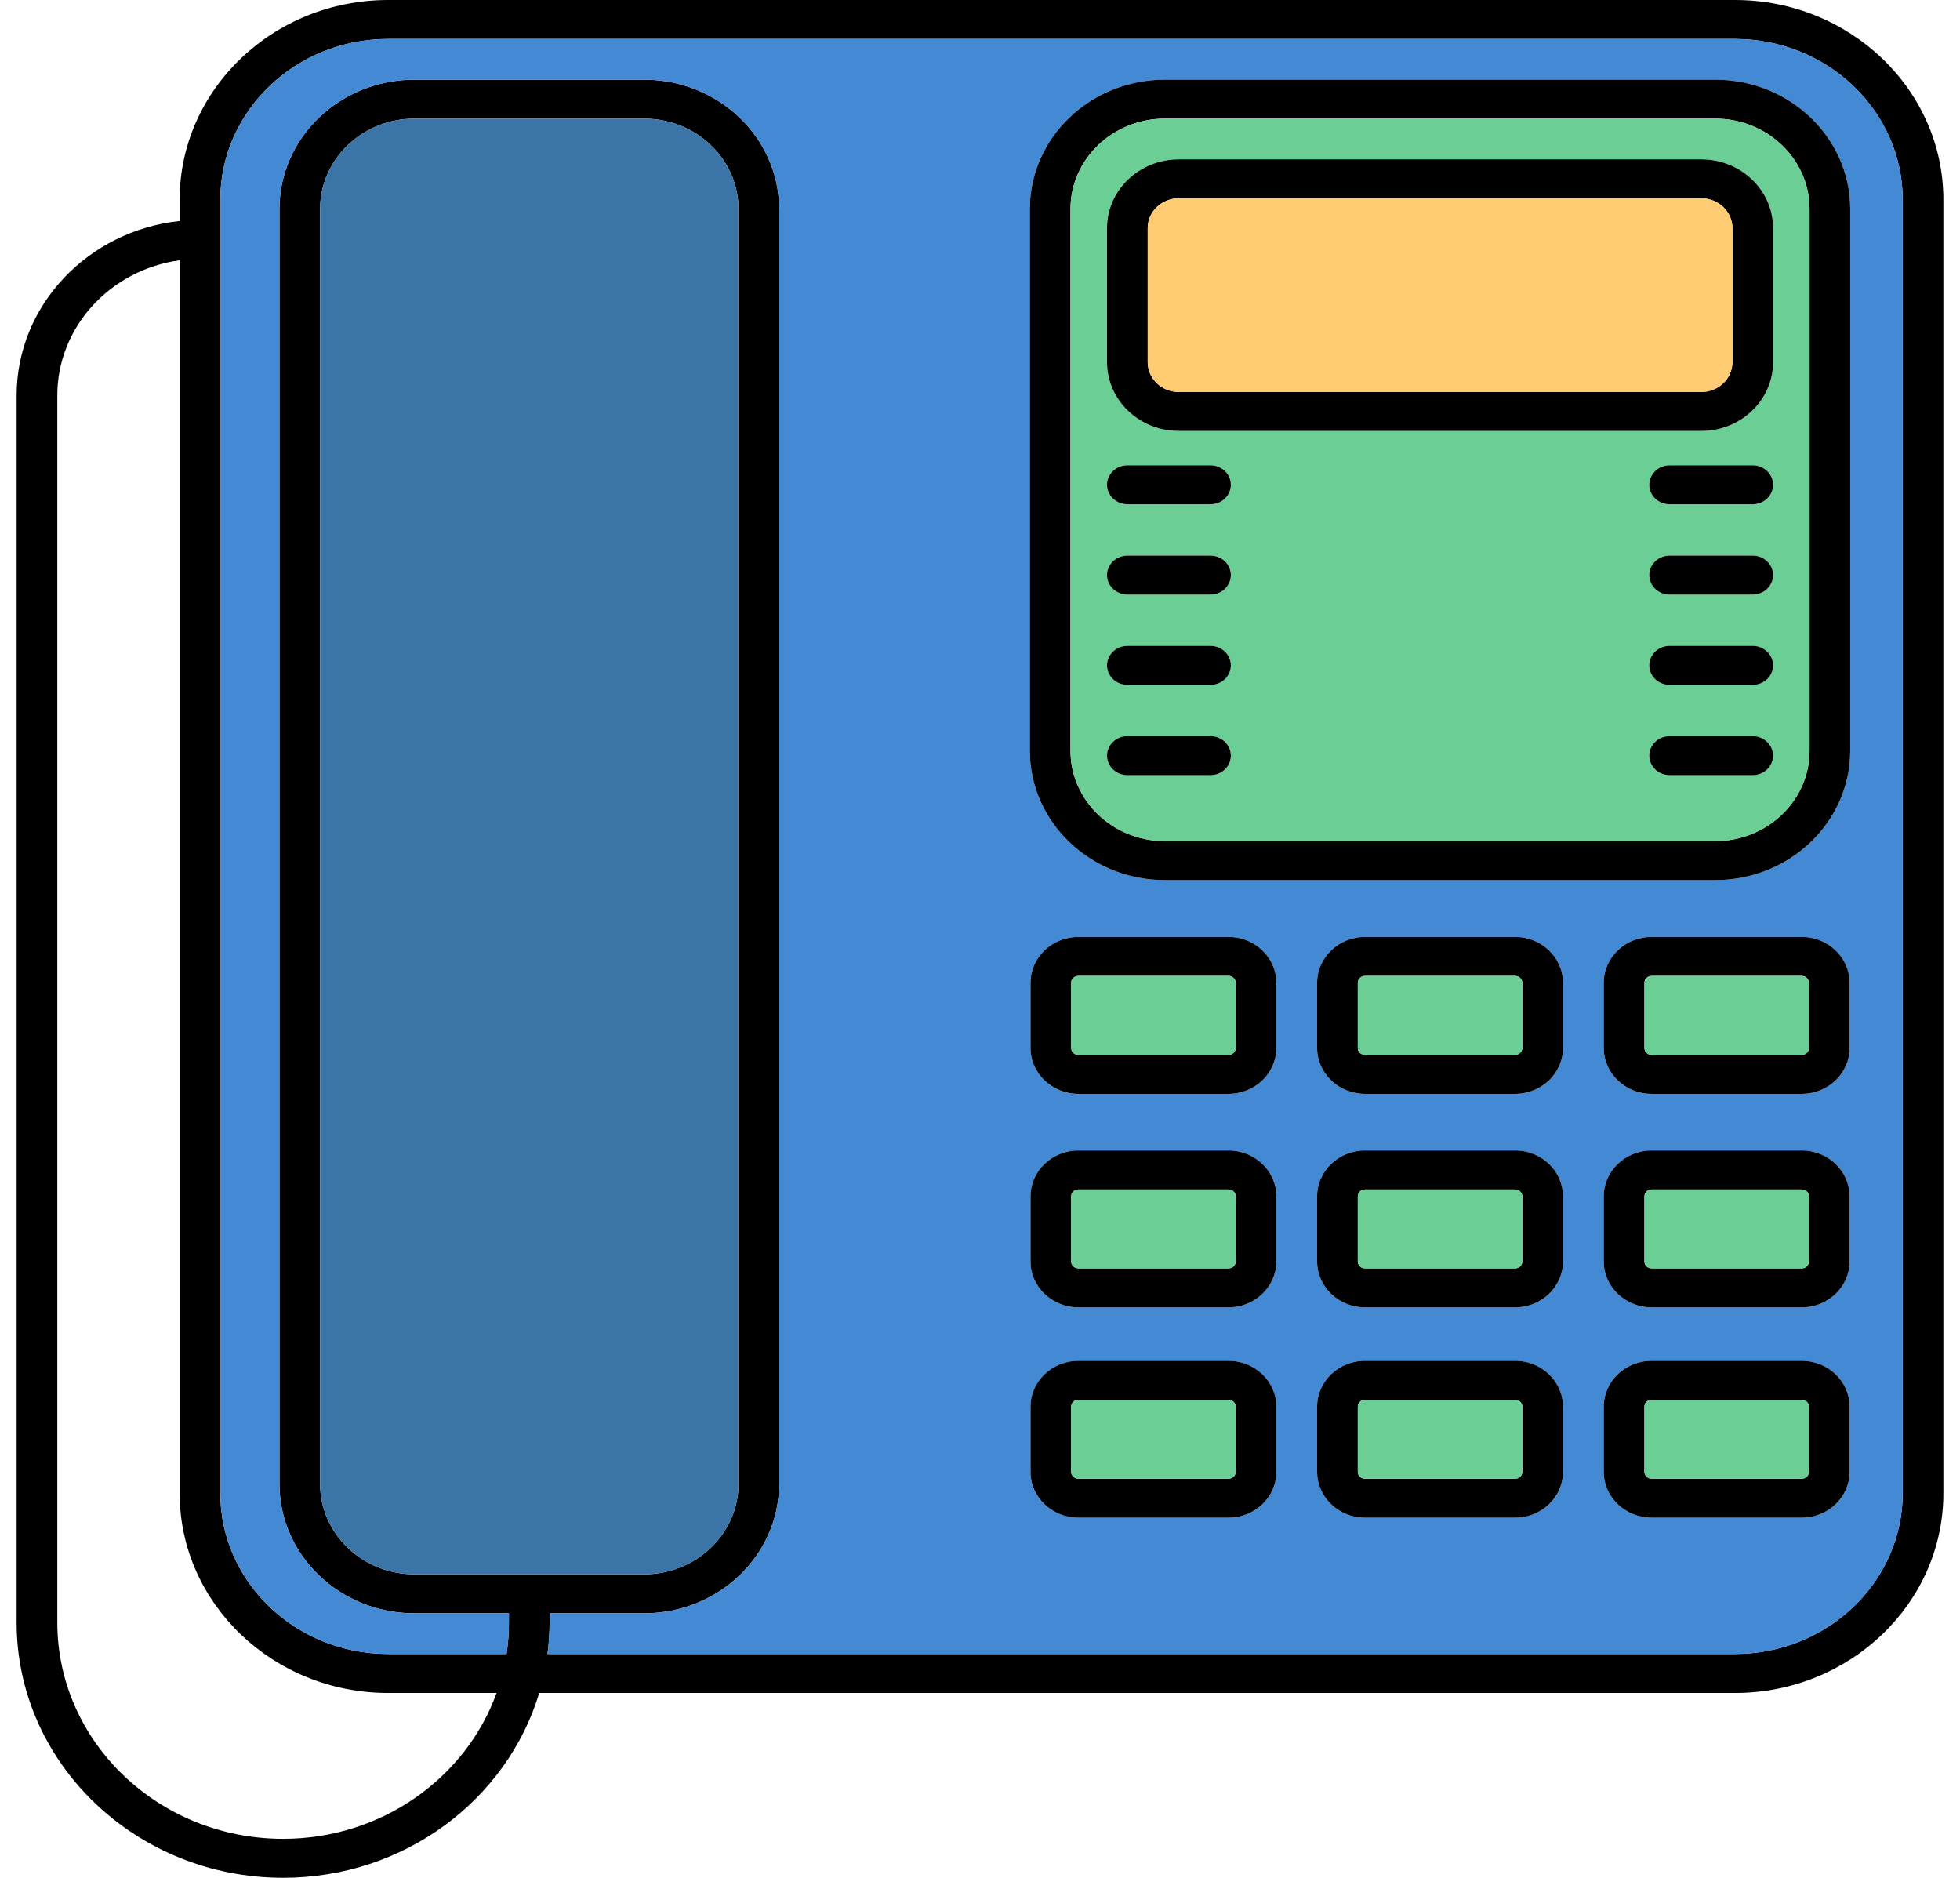<svg width="95" height="91" viewBox="0 0 95 91" fill="none" xmlns="http://www.w3.org/2000/svg">
<path d="M94.194 9.679V72.363C94.194 77.701 89.662 82.043 84.089 82.043H26.135C24.584 87.208 19.609 91 13.723 91C6.6 91 0.806 85.45 0.806 78.629V19.168C0.806 14.795 4.269 11.182 8.707 10.71V9.679C8.707 4.341 13.239 0 18.812 0H84.089C89.662 0 94.194 4.341 94.194 9.679ZM92.222 72.363V9.679C92.222 5.384 88.575 1.888 84.089 1.888H18.812C14.326 1.888 10.679 5.384 10.679 9.679V72.363C10.679 76.66 14.326 80.154 18.812 80.154H24.551C24.628 79.657 24.667 79.147 24.667 78.629V78.182H20.087C16.479 78.182 13.544 75.37 13.544 71.914V10.128C13.544 6.673 16.479 3.861 20.087 3.861H31.221C34.829 3.861 37.764 6.673 37.764 10.128V71.914C37.764 75.37 34.829 78.182 31.221 78.182H26.639V78.629C26.639 79.145 26.602 79.655 26.538 80.154H84.089C88.575 80.154 92.222 76.66 92.222 72.363ZM35.793 71.914V10.128C35.793 7.713 33.742 5.749 31.221 5.749H20.087C17.566 5.749 15.515 7.713 15.515 10.128V71.914C15.515 74.329 17.566 76.293 20.087 76.293H31.221C33.742 76.293 35.793 74.329 35.793 71.914ZM24.069 82.043H18.812C13.239 82.043 8.707 77.701 8.707 72.363V12.613C5.358 13.072 2.778 15.836 2.778 19.168V78.629C2.778 84.409 7.686 89.112 13.723 89.112C18.51 89.112 22.586 86.153 24.069 82.043Z" fill="black"/>
<path d="M92.222 9.679V72.363C92.222 76.66 88.575 80.154 84.089 80.154H26.538C26.602 79.655 26.639 79.145 26.639 78.629V78.182H31.221C34.829 78.182 37.764 75.37 37.764 71.914V10.128C37.764 6.672 34.829 3.861 31.221 3.861H20.087C16.479 3.861 13.544 6.672 13.544 10.128V71.914C13.544 75.37 16.479 78.182 20.087 78.182H24.667V78.629C24.667 79.147 24.628 79.657 24.551 80.154H18.812C14.326 80.154 10.679 76.66 10.679 72.363V9.679C10.679 5.384 14.326 1.888 18.812 1.888H84.089C88.575 1.888 92.222 5.384 92.222 9.679ZM89.679 36.382V10.128C89.679 6.672 86.746 3.861 83.136 3.861H56.458C52.85 3.861 49.915 6.672 49.915 10.128V36.382C49.915 39.838 52.85 42.65 56.458 42.65H83.136C86.746 42.65 89.679 39.838 89.679 36.382ZM89.649 71.327V68.167C89.649 66.943 88.608 65.947 87.329 65.947H80.052C78.773 65.947 77.732 66.943 77.732 68.167V71.327C77.732 72.552 78.773 73.549 80.052 73.549H87.329C88.608 73.549 89.649 72.552 89.649 71.327ZM89.649 61.135V57.975C89.649 56.75 88.608 55.753 87.329 55.753H80.052C78.773 55.753 77.732 56.75 77.732 57.975V61.135C77.732 62.359 78.773 63.355 80.052 63.355H87.329C88.608 63.355 89.649 62.359 89.649 61.135ZM89.649 50.787V47.627C89.649 46.401 88.608 45.404 87.329 45.404H80.052C78.773 45.404 77.732 46.401 77.732 47.627V50.787C77.732 52.012 78.773 53.009 80.052 53.009H87.329C88.608 53.009 89.649 52.012 89.649 50.787ZM75.756 71.327V68.167C75.756 66.943 74.716 65.947 73.437 65.947H66.16C64.881 65.947 63.84 66.943 63.84 68.167V71.327C63.84 72.552 64.881 73.549 66.16 73.549H73.437C74.716 73.549 75.756 72.552 75.756 71.327ZM75.756 61.135V57.975C75.756 56.75 74.716 55.753 73.437 55.753H66.16C64.881 55.753 63.84 56.75 63.84 57.975V61.135C63.84 62.359 64.881 63.355 66.16 63.355H73.437C74.716 63.355 75.756 62.359 75.756 61.135ZM75.756 50.787V47.627C75.756 46.401 74.716 45.404 73.437 45.404H66.16C64.881 45.404 63.84 46.401 63.84 47.627V50.787C63.84 52.012 64.881 53.009 66.16 53.009H73.437C74.716 53.009 75.756 52.012 75.756 50.787ZM61.864 71.327V68.167C61.864 66.943 60.824 65.947 59.544 65.947H52.268C50.988 65.947 49.948 66.943 49.948 68.167V71.327C49.948 72.552 50.988 73.549 52.268 73.549H59.544C60.824 73.549 61.864 72.552 61.864 71.327ZM61.864 61.135V57.975C61.864 56.75 60.824 55.753 59.544 55.753H52.268C50.988 55.753 49.948 56.75 49.948 57.975V61.135C49.948 62.359 50.988 63.355 52.268 63.355H59.544C60.824 63.355 61.864 62.359 61.864 61.135ZM61.864 50.787V47.627C61.864 46.401 60.824 45.404 59.544 45.404H52.268C50.988 45.404 49.948 46.401 49.948 47.627V50.787C49.948 52.012 50.988 53.009 52.268 53.009H59.544C60.824 53.009 61.864 52.012 61.864 50.787Z" fill="#4489D3"/>
<path d="M89.679 10.128V36.382C89.679 39.838 86.746 42.65 83.136 42.65H56.458C52.85 42.65 49.915 39.838 49.915 36.382V10.128C49.915 6.673 52.85 3.861 56.458 3.861H83.136C86.746 3.861 89.679 6.673 89.679 10.128ZM87.708 36.382V10.128C87.708 7.713 85.657 5.749 83.136 5.749H56.458C53.937 5.749 51.886 7.713 51.886 10.128V36.382C51.886 38.797 53.937 40.761 56.458 40.761H83.136C85.657 40.761 87.708 38.797 87.708 36.382Z" fill="black"/>
<path d="M89.649 68.167V71.327C89.649 72.552 88.608 73.549 87.329 73.549H80.052C78.773 73.549 77.732 72.552 77.732 71.327V68.167C77.732 66.943 78.773 65.947 80.052 65.947H87.329C88.608 65.947 89.649 66.943 89.649 68.167ZM87.677 71.327V68.167C87.677 67.984 87.519 67.835 87.329 67.835H80.052C79.859 67.835 79.704 67.984 79.704 68.167V71.327C79.704 71.511 79.859 71.66 80.052 71.66H87.329C87.519 71.66 87.677 71.511 87.677 71.327Z" fill="black"/>
<path d="M89.649 57.975V61.135C89.649 62.358 88.608 63.355 87.329 63.355H80.052C78.773 63.355 77.732 62.358 77.732 61.135V57.975C77.732 56.75 78.773 55.753 80.052 55.753H87.329C88.608 55.753 89.649 56.75 89.649 57.975ZM87.677 61.135V57.975C87.677 57.791 87.519 57.642 87.329 57.642H80.052C79.859 57.642 79.704 57.791 79.704 57.975V61.135C79.704 61.318 79.859 61.467 80.052 61.467H87.329C87.519 61.467 87.677 61.318 87.677 61.135Z" fill="black"/>
<path d="M89.649 47.627V50.787C89.649 52.012 88.608 53.009 87.329 53.009H80.052C78.773 53.009 77.732 52.012 77.732 50.787V47.627C77.732 46.401 78.773 45.404 80.052 45.404H87.329C88.608 45.404 89.649 46.401 89.649 47.627ZM87.677 50.787V47.627C87.677 47.444 87.519 47.293 87.329 47.293H80.052C79.859 47.293 79.704 47.444 79.704 47.627V50.787C79.704 50.971 79.859 51.12 80.052 51.12H87.329C87.519 51.12 87.677 50.971 87.677 50.787Z" fill="black"/>
<path d="M87.708 10.128V36.382C87.708 38.797 85.657 40.761 83.136 40.761H56.458C53.937 40.761 51.886 38.797 51.886 36.382V10.128C51.886 7.713 53.937 5.749 56.458 5.749H83.136C85.657 5.749 87.708 7.713 87.708 10.128ZM85.94 17.552V11.054C85.94 9.218 84.378 7.722 82.462 7.722H57.135C55.218 7.722 53.656 9.218 53.656 11.054V17.552C53.656 19.39 55.218 20.884 57.135 20.884H82.462C84.378 20.884 85.94 19.39 85.94 17.552ZM85.94 23.492C85.94 22.972 85.498 22.548 84.954 22.548H80.924C80.378 22.548 79.938 22.972 79.938 23.492C79.938 24.015 80.378 24.436 80.924 24.436H84.954C85.498 24.436 85.94 24.015 85.94 23.492ZM85.94 27.869C85.94 27.347 85.498 26.925 84.954 26.925H80.924C80.378 26.925 79.938 27.347 79.938 27.869C79.938 28.39 80.378 28.814 80.924 28.814H84.954C85.498 28.814 85.94 28.39 85.94 27.869ZM85.94 32.244C85.94 31.722 85.498 31.3 84.954 31.3H80.924C80.378 31.3 79.938 31.722 79.938 32.244C79.938 32.767 80.378 33.188 80.924 33.188H84.954C85.498 33.188 85.94 32.767 85.94 32.244ZM85.94 36.619C85.94 36.099 85.498 35.675 84.954 35.675H80.924C80.378 35.675 79.938 36.099 79.938 36.619C79.938 37.142 80.378 37.563 80.924 37.563H84.954C85.498 37.563 85.94 37.142 85.94 36.619ZM59.658 23.492C59.658 22.972 59.218 22.548 58.673 22.548H54.642C54.099 22.548 53.656 22.972 53.656 23.492C53.656 24.015 54.099 24.436 54.642 24.436H58.673C59.218 24.436 59.658 24.015 59.658 23.492ZM59.658 27.869C59.658 27.347 59.218 26.925 58.673 26.925H54.642C54.099 26.925 53.656 27.347 53.656 27.869C53.656 28.39 54.099 28.814 54.642 28.814H58.673C59.218 28.814 59.658 28.39 59.658 27.869ZM59.658 32.244C59.658 31.722 59.218 31.3 58.673 31.3H54.642C54.099 31.3 53.656 31.722 53.656 32.244C53.656 32.767 54.099 33.188 54.642 33.188H58.673C59.218 33.188 59.658 32.767 59.658 32.244ZM59.658 36.619C59.658 36.099 59.218 35.675 58.673 35.675H54.642C54.099 35.675 53.656 36.099 53.656 36.619C53.656 37.142 54.099 37.563 54.642 37.563H58.673C59.218 37.563 59.658 37.142 59.658 36.619Z" fill="#6BCE95"/>
<path d="M87.677 68.167V71.327C87.677 71.511 87.519 71.66 87.329 71.66H80.052C79.859 71.66 79.704 71.511 79.704 71.327V68.167C79.704 67.984 79.859 67.835 80.052 67.835H87.329C87.519 67.835 87.677 67.984 87.677 68.167Z" fill="#6BCE95"/>
<path d="M87.677 57.975V61.135C87.677 61.318 87.519 61.467 87.329 61.467H80.052C79.859 61.467 79.704 61.318 79.704 61.135V57.975C79.704 57.791 79.859 57.642 80.052 57.642H87.329C87.519 57.642 87.677 57.791 87.677 57.975Z" fill="#6BCE95"/>
<path d="M87.677 47.627V50.787C87.677 50.971 87.519 51.12 87.329 51.12H80.052C79.859 51.12 79.704 50.971 79.704 50.787V47.627C79.704 47.444 79.859 47.293 80.052 47.293H87.329C87.519 47.293 87.677 47.444 87.677 47.627Z" fill="#6BCE95"/>
<path d="M85.94 11.054V17.552C85.94 19.39 84.378 20.884 82.462 20.884H57.135C55.218 20.884 53.656 19.39 53.656 17.552V11.054C53.656 9.218 55.218 7.722 57.135 7.722H82.462C84.378 7.722 85.94 9.218 85.94 11.054ZM83.969 17.552V11.054C83.969 10.258 83.292 9.61 82.462 9.61H57.135C56.305 9.61 55.628 10.258 55.628 11.054V17.552C55.628 18.347 56.305 18.996 57.135 18.996H82.462C83.292 18.996 83.969 18.347 83.969 17.552Z" fill="black"/>
<path d="M84.954 22.548C85.498 22.548 85.94 22.972 85.94 23.492C85.94 24.015 85.498 24.436 84.954 24.436H80.924C80.378 24.436 79.938 24.015 79.938 23.492C79.938 22.972 80.378 22.548 80.924 22.548H84.954Z" fill="black"/>
<path d="M84.954 26.925C85.498 26.925 85.94 27.347 85.94 27.869C85.94 28.39 85.498 28.814 84.954 28.814H80.924C80.378 28.814 79.938 28.39 79.938 27.869C79.938 27.347 80.378 26.925 80.924 26.925H84.954Z" fill="black"/>
<path d="M84.954 31.3C85.498 31.3 85.94 31.722 85.94 32.244C85.94 32.767 85.498 33.188 84.954 33.188H80.924C80.378 33.188 79.938 32.767 79.938 32.244C79.938 31.722 80.378 31.3 80.924 31.3H84.954Z" fill="black"/>
<path d="M84.954 35.675C85.498 35.675 85.94 36.099 85.94 36.619C85.94 37.142 85.498 37.563 84.954 37.563H80.924C80.378 37.563 79.938 37.142 79.938 36.619C79.938 36.099 80.378 35.675 80.924 35.675H84.954Z" fill="black"/>
<path d="M83.969 11.054V17.552C83.969 18.347 83.292 18.996 82.462 18.996H57.135C56.305 18.996 55.628 18.347 55.628 17.552V11.054C55.628 10.258 56.305 9.61 57.135 9.61H82.462C83.292 9.61 83.969 10.258 83.969 11.054Z" fill="#FFCC73"/>
<path d="M75.757 68.167V71.327C75.757 72.552 74.716 73.549 73.437 73.549H66.16C64.881 73.549 63.84 72.552 63.84 71.327V68.167C63.84 66.943 64.881 65.947 66.16 65.947H73.437C74.716 65.947 75.757 66.943 75.757 68.167ZM73.785 71.327V68.167C73.785 67.984 73.627 67.835 73.437 67.835H66.16C65.967 67.835 65.812 67.984 65.812 68.167V71.327C65.812 71.511 65.967 71.66 66.16 71.66H73.437C73.627 71.66 73.785 71.511 73.785 71.327Z" fill="black"/>
<path d="M75.757 57.975V61.135C75.757 62.358 74.716 63.355 73.437 63.355H66.16C64.881 63.355 63.84 62.358 63.84 61.135V57.975C63.84 56.75 64.881 55.753 66.16 55.753H73.437C74.716 55.753 75.757 56.75 75.757 57.975ZM73.785 61.135V57.975C73.785 57.791 73.627 57.642 73.437 57.642H66.16C65.967 57.642 65.812 57.791 65.812 57.975V61.135C65.812 61.318 65.967 61.467 66.16 61.467H73.437C73.627 61.467 73.785 61.318 73.785 61.135Z" fill="black"/>
<path d="M75.757 47.627V50.787C75.757 52.012 74.716 53.009 73.437 53.009H66.16C64.881 53.009 63.84 52.012 63.84 50.787V47.627C63.84 46.401 64.881 45.404 66.16 45.404H73.437C74.716 45.404 75.757 46.401 75.757 47.627ZM73.785 50.787V47.627C73.785 47.444 73.627 47.293 73.437 47.293H66.16C65.967 47.293 65.812 47.444 65.812 47.627V50.787C65.812 50.971 65.967 51.12 66.16 51.12H73.437C73.627 51.12 73.785 50.971 73.785 50.787Z" fill="black"/>
<path d="M73.785 68.167V71.327C73.785 71.511 73.627 71.66 73.437 71.66H66.16C65.967 71.66 65.812 71.511 65.812 71.327V68.167C65.812 67.984 65.967 67.835 66.16 67.835H73.437C73.627 67.835 73.785 67.984 73.785 68.167Z" fill="#6BCE95"/>
<path d="M73.785 57.975V61.135C73.785 61.318 73.627 61.467 73.437 61.467H66.16C65.967 61.467 65.812 61.318 65.812 61.135V57.975C65.812 57.791 65.967 57.642 66.16 57.642H73.437C73.627 57.642 73.785 57.791 73.785 57.975Z" fill="#6BCE95"/>
<path d="M73.785 47.627V50.787C73.785 50.971 73.627 51.12 73.437 51.12H66.16C65.967 51.12 65.812 50.971 65.812 50.787V47.627C65.812 47.444 65.967 47.293 66.16 47.293H73.437C73.627 47.293 73.785 47.444 73.785 47.627Z" fill="#6BCE95"/>
<path d="M61.864 68.167V71.327C61.864 72.552 60.824 73.549 59.544 73.549H52.268C50.988 73.549 49.948 72.552 49.948 71.327V68.167C49.948 66.943 50.988 65.947 52.268 65.947H59.544C60.824 65.947 61.864 66.943 61.864 68.167ZM59.893 71.327V68.167C59.893 67.984 59.737 67.835 59.544 67.835H52.268C52.075 67.835 51.919 67.984 51.919 68.167V71.327C51.919 71.511 52.075 71.66 52.268 71.66H59.544C59.737 71.66 59.893 71.511 59.893 71.327Z" fill="black"/>
<path d="M61.864 57.975V61.135C61.864 62.358 60.824 63.355 59.544 63.355H52.268C50.988 63.355 49.948 62.358 49.948 61.135V57.975C49.948 56.75 50.988 55.753 52.268 55.753H59.544C60.824 55.753 61.864 56.75 61.864 57.975ZM59.893 61.135V57.975C59.893 57.791 59.737 57.642 59.544 57.642H52.268C52.075 57.642 51.919 57.791 51.919 57.975V61.135C51.919 61.318 52.075 61.467 52.268 61.467H59.544C59.737 61.467 59.893 61.318 59.893 61.135Z" fill="black"/>
<path d="M61.864 47.627V50.787C61.864 52.012 60.824 53.009 59.544 53.009H52.268C50.988 53.009 49.948 52.012 49.948 50.787V47.627C49.948 46.401 50.988 45.404 52.268 45.404H59.544C60.824 45.404 61.864 46.401 61.864 47.627ZM59.893 50.787V47.627C59.893 47.444 59.737 47.293 59.544 47.293H52.268C52.075 47.293 51.919 47.444 51.919 47.627V50.787C51.919 50.971 52.075 51.12 52.268 51.12H59.544C59.737 51.12 59.893 50.971 59.893 50.787Z" fill="black"/>
<path d="M59.893 68.167V71.327C59.893 71.511 59.737 71.66 59.544 71.66H52.268C52.075 71.66 51.919 71.511 51.919 71.327V68.167C51.919 67.984 52.075 67.835 52.268 67.835H59.544C59.737 67.835 59.893 67.984 59.893 68.167Z" fill="#6BCE95"/>
<path d="M59.893 57.975V61.135C59.893 61.318 59.737 61.467 59.544 61.467H52.268C52.075 61.467 51.919 61.318 51.919 61.135V57.975C51.919 57.791 52.075 57.642 52.268 57.642H59.544C59.737 57.642 59.893 57.791 59.893 57.975Z" fill="#6BCE95"/>
<path d="M59.893 47.627V50.787C59.893 50.971 59.737 51.12 59.544 51.12H52.268C52.075 51.12 51.919 50.971 51.919 50.787V47.627C51.919 47.444 52.075 47.293 52.268 47.293H59.544C59.737 47.293 59.893 47.444 59.893 47.627Z" fill="#6BCE95"/>
<path d="M58.673 22.548C59.218 22.548 59.658 22.972 59.658 23.492C59.658 24.015 59.218 24.436 58.673 24.436H54.642C54.099 24.436 53.656 24.015 53.656 23.492C53.656 22.972 54.099 22.548 54.642 22.548H58.673Z" fill="black"/>
<path d="M58.673 26.925C59.218 26.925 59.658 27.347 59.658 27.869C59.658 28.39 59.218 28.814 58.673 28.814H54.642C54.099 28.814 53.656 28.39 53.656 27.869C53.656 27.347 54.099 26.925 54.642 26.925H58.673Z" fill="black"/>
<path d="M58.673 31.3C59.218 31.3 59.658 31.722 59.658 32.244C59.658 32.767 59.218 33.188 58.673 33.188H54.642C54.099 33.188 53.656 32.767 53.656 32.244C53.656 31.722 54.099 31.3 54.642 31.3H58.673Z" fill="black"/>
<path d="M58.673 35.675C59.218 35.675 59.658 36.099 59.658 36.619C59.658 37.142 59.218 37.563 58.673 37.563H54.642C54.099 37.563 53.656 37.142 53.656 36.619C53.656 36.099 54.099 35.675 54.642 35.675H58.673Z" fill="black"/>
<path d="M35.793 10.128V71.914C35.793 74.329 33.742 76.293 31.221 76.293H20.087C17.566 76.293 15.515 74.329 15.515 71.914V10.128C15.515 7.713 17.566 5.749 20.087 5.749H31.221C33.742 5.749 35.793 7.713 35.793 10.128Z" fill="#3B75A8"/>
</svg>
